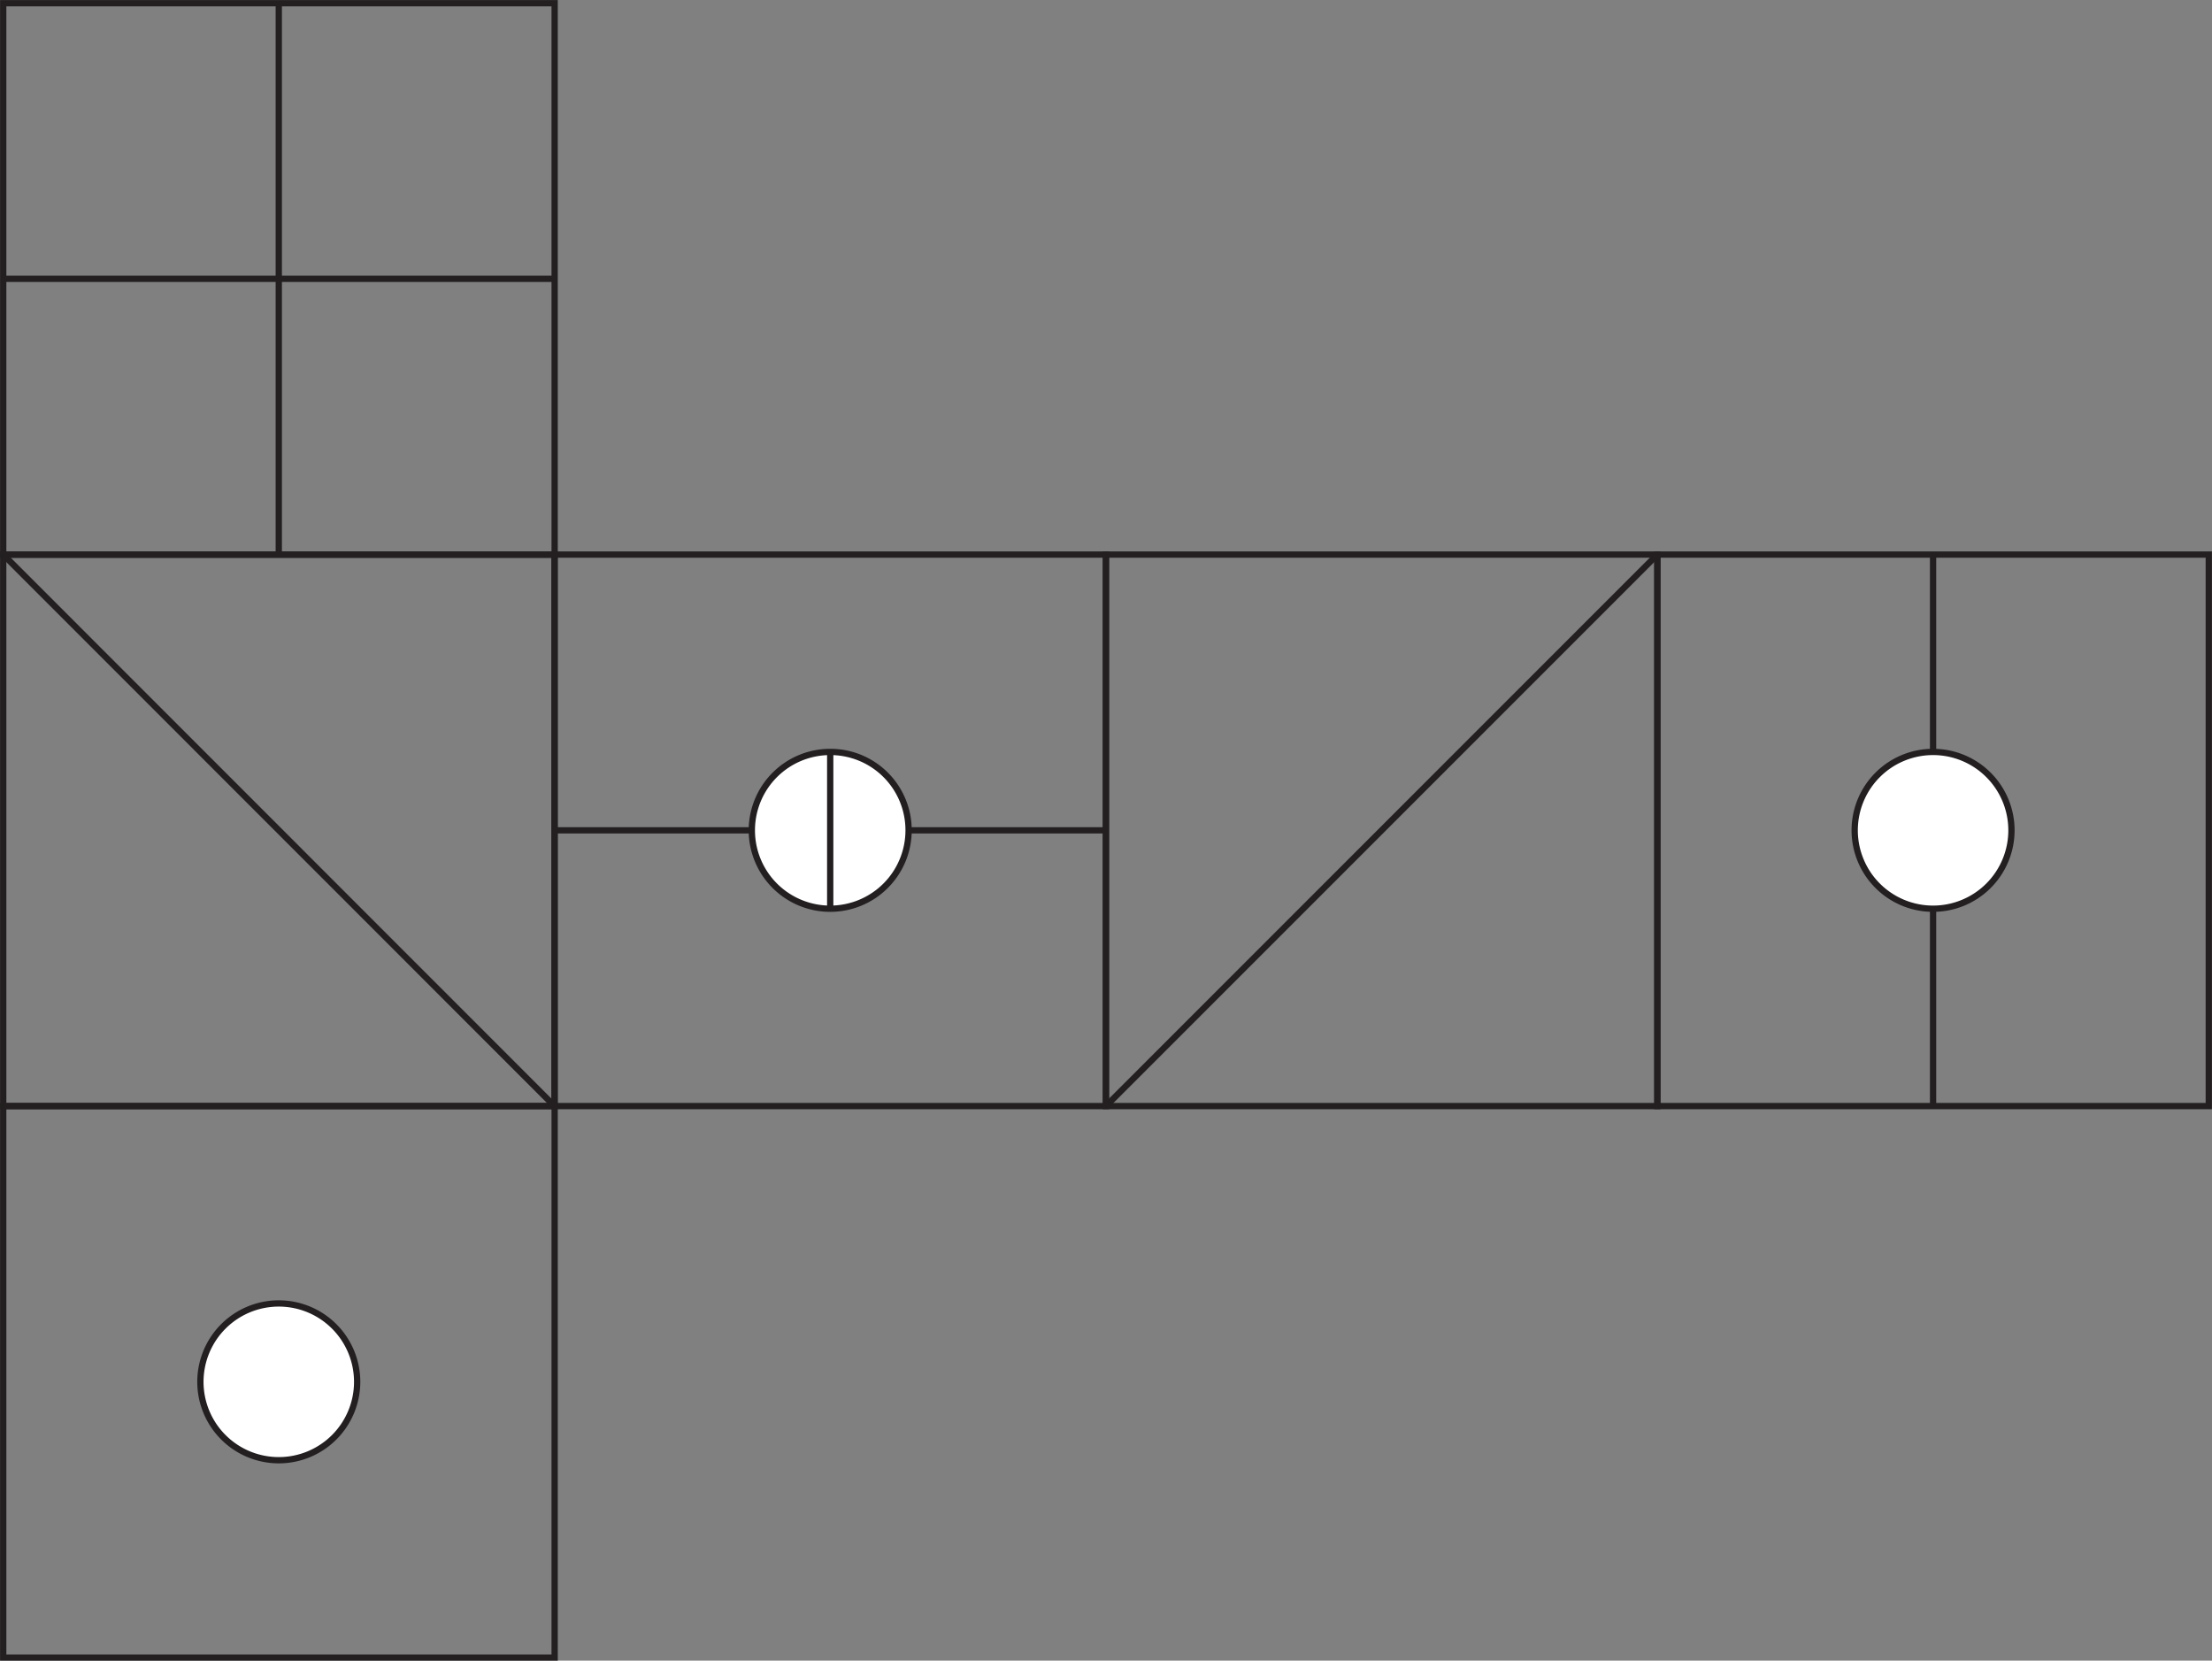 <svg xmlns="http://www.w3.org/2000/svg" viewBox="0 0 151.55 113.76"><rect x="0" y="0" width="151.55" height="113.76" fill="#808080" stroke="none"/><defs><style>.cls-1{fill:none;stroke:#231f20;stroke-width:0.43px;}.cls-2{fill:#fff;}</style></defs><title>s311</title><g id="Layer_2" data-name="Layer 2"><g id="Layer_1-2" data-name="Layer 1"><g id="s311"><line class="cls-1" x1="37.98" y1="56.88" x2="75.79" y2="56.88"/><rect class="cls-1" x="37.99" y="37.99" width="37.78" height="37.78"/><line class="cls-1" x1="0.2" y1="19.1" x2="38.01" y2="19.1"/><line class="cls-1" x1="19.1" y1="0.2" x2="19.1" y2="38.01"/><rect class="cls-1" x="0.22" y="0.22" width="37.78" height="37.78"/><line class="cls-1" x1="113.55" y1="37.99" x2="75.77" y2="75.77"/><line class="cls-1" x1="0.22" y1="37.99" x2="37.99" y2="75.77"/><rect class="cls-1" x="75.77" y="37.99" width="37.78" height="37.78"/><rect class="cls-1" x="0.22" y="75.77" width="37.78" height="37.78"/><rect class="cls-1" x="113.55" y="37.99" width="37.78" height="37.78"/><rect class="cls-1" x="0.22" y="37.99" width="37.78" height="37.78"/><path class="cls-2" d="M62.25,56.88a5.37,5.37,0,1,1-5.37-5.37,5.36,5.36,0,0,1,5.37,5.37"/><line class="cls-1" x1="132.44" y1="75.79" x2="132.44" y2="37.98"/><path class="cls-1" d="M62.25,56.88a5.37,5.37,0,1,1-5.37-5.37A5.36,5.36,0,0,1,62.25,56.88Z"/><path class="cls-2" d="M132.44,51.51a5.37,5.37,0,1,1-5.37,5.37,5.37,5.37,0,0,1,5.37-5.37"/><path class="cls-1" d="M132.44,51.51a5.37,5.37,0,1,1-5.37,5.37A5.37,5.37,0,0,1,132.44,51.51Z"/><path class="cls-2" d="M19.1,89.29a5.37,5.37,0,1,1-5.37,5.37,5.37,5.37,0,0,1,5.37-5.37"/><line class="cls-1" x1="56.88" y1="51.39" x2="56.88" y2="62.25"/><path class="cls-1" d="M19.1,89.29a5.37,5.37,0,1,1-5.37,5.37A5.37,5.37,0,0,1,19.1,89.29Z"/></g></g></g></svg>